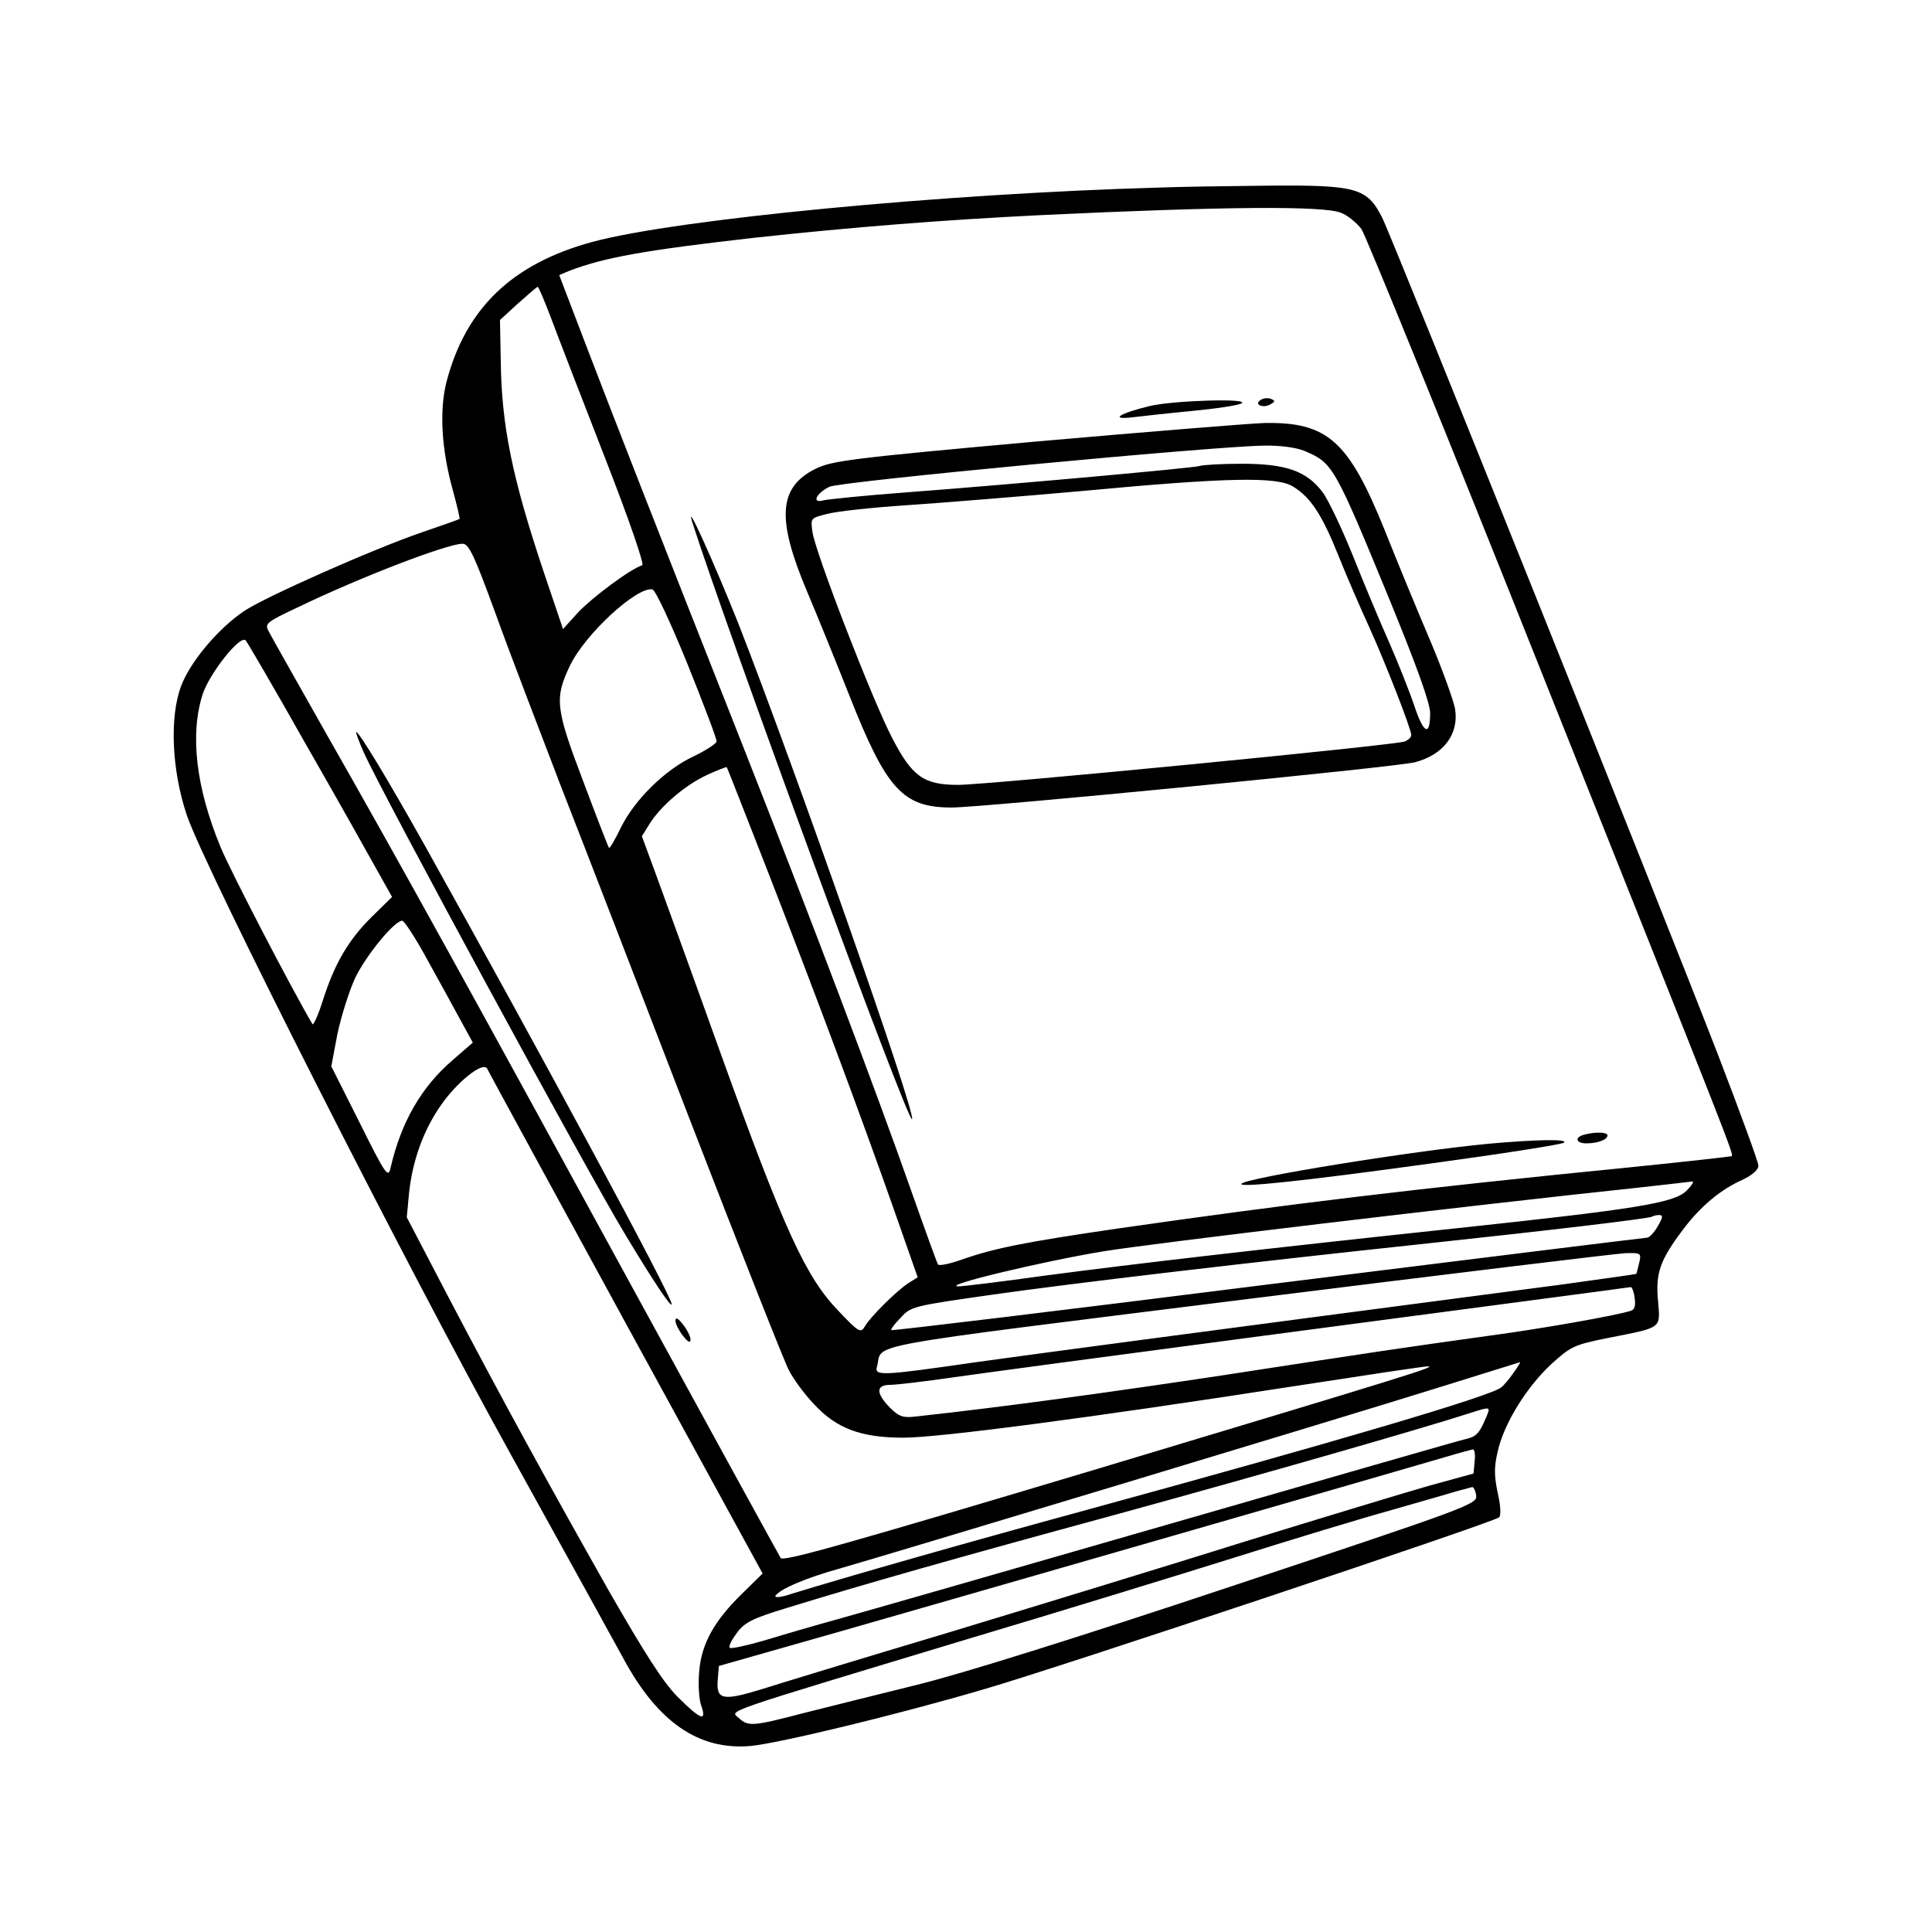 <?xml version="1.0" standalone="no"?>
<!DOCTYPE svg PUBLIC "-//W3C//DTD SVG 20010904//EN"
 "http://www.w3.org/TR/2001/REC-SVG-20010904/DTD/svg10.dtd">
<svg version="1.0" xmlns="http://www.w3.org/2000/svg"
 width="512pt" height="512pt" viewBox="0 0 512 512"
 preserveAspectRatio="xMidYMid meet">

<g transform="translate(0,512) scale(0.1,-0.1)"
fill="#000000" stroke="none">
<path d="M3075 4623 c-576 -16 -1282 -84 -1505 -144 -213 -58 -336 -176 -387
-372 -19 -76 -13 -178 17 -286 11 -40 19 -75 18 -76 -2 -2 -46 -17 -98 -35
-129 -44 -422 -174 -474 -210 -69 -47 -142 -134 -166 -198 -31 -82 -25 -223
15 -342 47 -140 580 -1192 859 -1695 140 -253 274 -496 298 -540 91 -169 200
-244 337 -232 75 7 390 83 621 151 193 56 1350 442 1363 455 5 5 4 31 -4 65
-9 44 -10 67 0 109 16 73 75 169 141 231 53 48 61 52 150 70 147 29 140 24
134 98 -7 74 5 108 65 188 47 63 101 108 160 134 25 12 41 26 41 37 0 9 -48
140 -106 291 -154 398 -863 2165 -891 2221 -40 79 -67 87 -303 85 -107 -1
-235 -3 -285 -5z m479 -67 c18 -7 42 -27 54 -43 11 -16 230 -553 485 -1194
499 -1251 502 -1258 496 -1263 -2 -1 -125 -15 -274 -30 -566 -56 -901 -97
-1348 -161 -254 -37 -333 -53 -421 -84 -31 -11 -58 -16 -60 -12 -3 4 -34 90
-70 192 -93 265 -271 735 -446 1179 -241 610 -347 882 -420 1073 l-68 178 26
11 c94 36 201 55 492 88 258 28 497 47 760 60 485 23 748 25 794 6z m-2094
-278 c17 -46 81 -211 142 -368 66 -169 106 -286 100 -288 -32 -10 -132 -85
-169 -124 l-41 -45 -51 151 c-84 251 -112 388 -114 562 l-2 106 48 44 c27 24
50 44 52 44 2 0 18 -37 35 -82z m-146 -786 c37 -103 116 -308 173 -457 58
-148 212 -547 343 -887 131 -339 248 -635 260 -658 12 -24 42 -65 67 -91 60
-65 125 -89 237 -89 95 0 504 54 1026 135 195 30 359 55 365 54 21 -1 -53 -24
-871 -270 -668 -200 -838 -248 -845 -238 -5 8 -179 325 -386 704 -434 795
-618 1129 -818 1480 -78 138 -147 260 -153 272 -11 20 -7 24 76 63 168 81 395
168 437 169 17 1 31 -28 89 -187z m508 -132 c43 -107 78 -199 77 -205 0 -5
-27 -23 -60 -39 -76 -35 -158 -116 -194 -190 -15 -31 -29 -55 -31 -53 -2 2
-33 82 -69 178 -73 192 -76 219 -34 306 40 83 177 209 218 201 8 -2 47 -85 93
-198z m-1010 -215 c85 -148 170 -300 190 -336 l37 -66 -54 -53 c-62 -61 -99
-125 -130 -223 -12 -38 -25 -66 -27 -61 -55 93 -217 405 -243 468 -66 159 -82
300 -48 406 18 55 99 158 114 143 4 -4 77 -129 161 -278z m1223 -335 c134
-345 246 -646 331 -887 l66 -188 -24 -15 c-30 -19 -102 -90 -116 -115 -11 -19
-16 -16 -72 43 -85 89 -142 213 -309 677 -77 215 -156 432 -175 484 l-35 95
20 32 c29 47 94 103 152 130 28 13 52 22 53 21 1 -1 50 -126 109 -277z m-906
-227 c30 -54 70 -127 89 -162 l35 -64 -53 -46 c-84 -72 -137 -165 -165 -286
-6 -28 -13 -19 -82 120 l-75 149 16 85 c10 47 31 114 47 149 29 60 104 152
125 152 5 0 34 -44 63 -97z m530 -971 l362 -662 -54 -53 c-74 -72 -108 -133
-114 -206 -3 -33 -1 -73 5 -90 16 -45 -1 -39 -62 22 -38 38 -86 113 -183 282
-156 276 -284 509 -428 784 l-107 205 6 64 c9 85 37 164 83 231 44 64 113 119
124 99 3 -7 169 -311 368 -676z m2810 352 c-33 -32 -131 -48 -609 -99 -516
-55 -844 -93 -1087 -125 -122 -17 -228 -30 -235 -29 -39 3 224 66 387 93 129
21 949 119 1420 169 72 8 134 15 140 16 5 0 -2 -11 -16 -25z m-76 -94 c-9 -16
-22 -30 -28 -30 -5 0 -458 -56 -1005 -124 -547 -69 -996 -123 -998 -121 -2 2
9 17 25 33 27 30 33 31 243 61 210 30 676 85 1155 136 318 34 589 66 594 71 2
2 11 4 18 4 11 0 10 -6 -4 -30z m-49 -97 c-4 -16 -7 -29 -8 -29 -1 -1 -89 -13
-196 -28 -1066 -140 -1374 -181 -1554 -206 -249 -36 -269 -37 -262 -12 18 64
-75 47 979 179 529 66 981 121 1005 122 41 1 42 0 36 -26z m-12 -93 c3 -21 0
-31 -11 -34 -41 -13 -241 -48 -376 -66 -216 -30 -298 -42 -700 -104 -298 -45
-588 -85 -819 -110 -33 -4 -44 0 -68 24 -37 38 -37 60 1 60 16 0 92 9 168 20
76 11 428 58 783 105 665 88 1000 132 1011 134 4 1 9 -12 11 -29z m-321 -198
c-11 -16 -26 -34 -33 -39 -28 -23 -435 -143 -1093 -323 -323 -88 -632 -176
-788 -224 -26 -9 -45 -11 -42 -5 12 18 82 48 173 73 126 36 1296 389 1572 475
124 39 226 70 228 71 2 0 -6 -13 -17 -28z m-73 -119 c-17 -41 -26 -50 -51 -56
-12 -2 -368 -105 -792 -227 -423 -122 -817 -235 -875 -251 -58 -16 -144 -41
-193 -56 -48 -14 -90 -23 -93 -20 -4 4 5 21 19 40 21 28 41 38 133 66 198 61
436 129 885 251 382 105 787 221 924 265 56 18 56 18 43 -12z m-30 -115 l-3
-33 -120 -33 c-66 -19 -284 -85 -485 -147 -201 -63 -554 -171 -785 -241 -231
-69 -457 -138 -501 -152 -99 -30 -116 -26 -112 25 l3 38 320 91 c318 91 1495
430 1610 464 33 10 64 18 68 19 5 0 7 -14 5 -31z m4 -91 c4 -23 -18 -31 -646
-240 -414 -138 -718 -233 -836 -262 -102 -25 -237 -59 -301 -75 -134 -35 -146
-36 -171 -13 -23 21 -60 8 602 208 245 73 567 172 717 219 149 47 334 103 410
124 76 22 154 44 173 50 19 5 38 10 41 11 4 1 9 -9 11 -22z"/>
<path d="M3341 4060 c-19 -11 5 -23 25 -12 14 8 14 10 2 15 -8 3 -21 2 -27 -3z"/>
<path d="M3047 4044 c-79 -19 -108 -37 -47 -30 25 3 97 11 160 17 63 6 122 15
130 20 25 14 -180 8 -243 -7z"/>
<path d="M2747 3950 c-488 -44 -542 -51 -585 -72 -99 -49 -105 -132 -23 -326
27 -64 77 -187 111 -273 99 -251 142 -299 272 -299 83 0 1179 107 1228 120 76
20 117 75 106 142 -4 21 -32 100 -64 176 -32 75 -87 208 -122 296 -96 238
-152 288 -319 285 -36 -1 -308 -23 -604 -49z m710 -25 c75 -32 78 -36 227
-398 72 -176 106 -271 106 -297 0 -62 -17 -55 -41 17 -12 36 -42 112 -66 167
-25 56 -69 161 -98 234 -30 74 -66 150 -81 169 -42 55 -97 74 -213 74 -54 0
-104 -3 -112 -6 -16 -5 -477 -47 -779 -70 -107 -8 -205 -18 -218 -21 -32 -9
-19 19 16 36 28 14 1015 107 1150 109 45 1 87 -5 109 -14z m-31 -94 c48 -29
78 -76 122 -186 22 -55 59 -140 81 -188 41 -90 111 -269 111 -285 0 -6 -8 -13
-17 -17 -26 -10 -1106 -115 -1184 -115 -91 0 -122 22 -175 125 -51 97 -205
495 -211 546 -5 36 -5 36 39 47 25 7 119 17 209 23 90 6 301 23 469 38 385 36
513 38 556 12z"/>
<path d="M1835 3735 c91 -285 571 -1592 582 -1581 12 12 -309 926 -460 1313
-63 158 -144 338 -122 268z"/>
<path d="M4198 2113 c-26 -7 -22 -23 6 -23 31 0 56 10 56 21 0 9 -31 10 -62 2z"/>
<path d="M3945 2089 c-201 -19 -641 -90 -655 -106 -10 -11 156 6 497 53 191
26 352 51 358 56 11 10 -77 8 -200 -3z"/>
<path d="M965 3124 c45 -102 591 -1109 691 -1274 77 -128 124 -198 124 -186 0
21 -334 641 -654 1215 -97 173 -174 301 -182 301 -2 0 7 -25 21 -56z"/>
<path d="M1790 1620 c0 -8 9 -26 20 -40 13 -17 20 -20 20 -10 0 8 -9 26 -20
40 -13 17 -20 20 -20 10z"/>
</g>
</svg>
